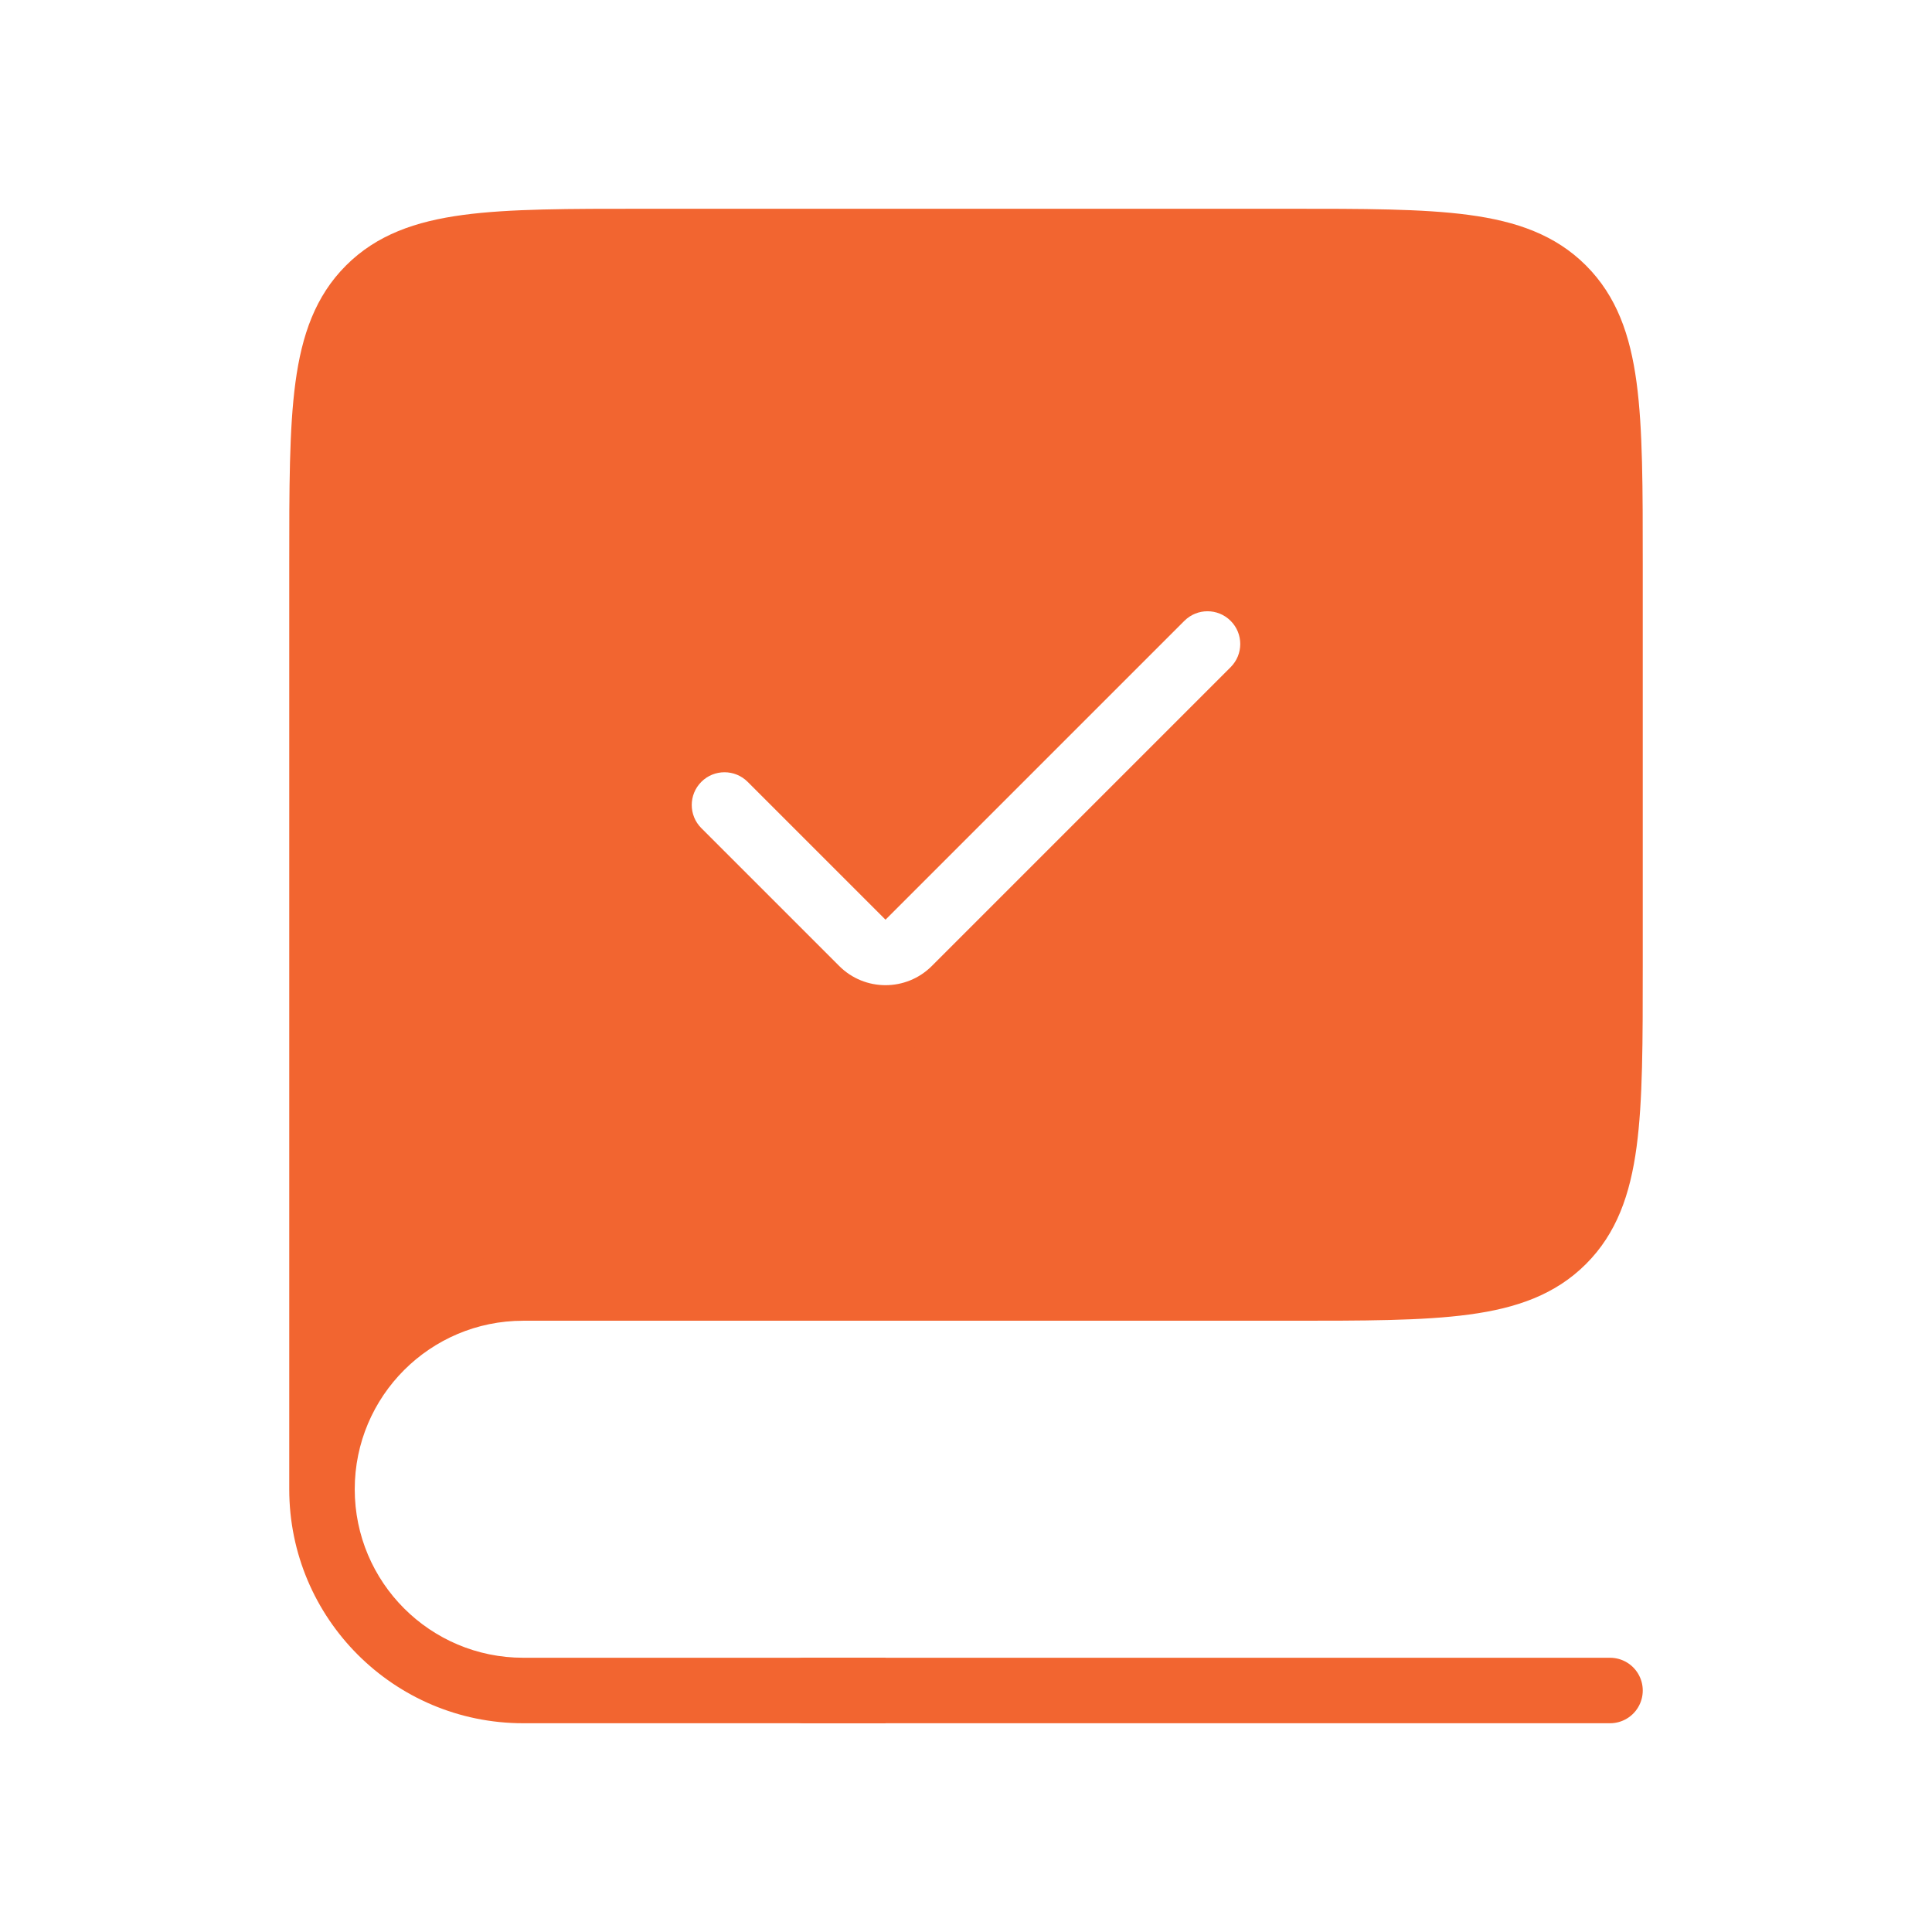 <svg width="59" height="59" viewBox="0 0 59 59" fill="none" xmlns="http://www.w3.org/2000/svg">
<path fill-rule="evenodd" clip-rule="evenodd" d="M15.979 39.333H39.333C43.969 39.333 46.287 39.333 47.727 37.893C49.167 36.453 49.167 34.136 49.167 29.5V17.208C49.167 12.573 49.167 10.255 47.727 8.815C46.287 7.375 43.969 7.375 39.333 7.375H19.667C15.031 7.375 12.713 7.375 11.273 8.815C9.833 10.255 9.833 12.573 9.833 17.208V45.479C9.833 42.085 12.585 39.333 15.979 39.333ZM38.289 21.081C39.07 20.3 39.07 19.034 38.289 18.253C37.508 17.471 36.242 17.471 35.461 18.253L27.042 26.672L23.539 23.169C22.758 22.388 21.492 22.388 20.711 23.169C19.93 23.95 19.93 25.216 20.711 25.997L24.92 30.207C26.092 31.379 27.991 31.379 29.163 30.207L38.289 21.081Z" fill="#F26530"/>
<path d="M47.727 37.893L47.02 37.186L47.02 37.186L47.727 37.893ZM47.727 8.815L47.02 9.522L47.02 9.522L47.727 8.815ZM11.273 8.815L10.566 8.108L10.566 8.108L11.273 8.815ZM38.289 18.253L37.582 18.96L37.582 18.96L38.289 18.253ZM38.289 21.081L37.582 20.374L37.582 20.374L38.289 21.081ZM35.461 18.253L36.168 18.96L36.168 18.96L35.461 18.253ZM27.042 26.672L26.335 27.379L27.042 28.086L27.749 27.379L27.042 26.672ZM23.539 23.169L22.832 23.876L22.832 23.876L23.539 23.169ZM20.711 23.169L21.418 23.876L21.418 23.876L20.711 23.169ZM20.711 25.997L21.418 25.29L21.418 25.29L20.711 25.997ZM24.92 30.207L25.628 29.5L25.628 29.5L24.92 30.207ZM29.163 30.207L28.456 29.5L28.456 29.5L29.163 30.207ZM39.333 38.333H15.979V40.333H39.333V38.333ZM47.02 37.186C46.516 37.689 45.823 37.997 44.595 38.162C43.338 38.331 41.679 38.333 39.333 38.333V40.333C41.623 40.333 43.441 40.336 44.861 40.144C46.311 39.95 47.497 39.537 48.434 38.6L47.02 37.186ZM48.167 29.5C48.167 31.846 48.165 33.505 47.996 34.762C47.831 35.99 47.523 36.683 47.02 37.186L48.434 38.6C49.37 37.664 49.783 36.478 49.978 35.028C50.169 33.607 50.167 31.79 50.167 29.5H48.167ZM48.167 17.208V29.5H50.167V17.208H48.167ZM47.02 9.522C47.523 10.025 47.831 10.719 47.996 11.947C48.165 13.203 48.167 14.862 48.167 17.208H50.167C50.167 14.919 50.169 13.101 49.978 11.68C49.783 10.23 49.37 9.045 48.434 8.108L47.02 9.522ZM39.333 8.375C41.679 8.375 43.338 8.377 44.595 8.546C45.823 8.711 46.516 9.019 47.02 9.522L48.434 8.108C47.497 7.171 46.311 6.759 44.861 6.564C43.441 6.373 41.623 6.375 39.333 6.375V8.375ZM19.667 8.375H39.333V6.375H19.667V8.375ZM11.98 9.522C12.484 9.019 13.177 8.711 14.405 8.546C15.662 8.377 17.321 8.375 19.667 8.375V6.375C17.377 6.375 15.559 6.373 14.139 6.564C12.689 6.759 11.503 7.171 10.566 8.108L11.98 9.522ZM10.833 17.208C10.833 14.862 10.835 13.203 11.004 11.947C11.169 10.719 11.477 10.025 11.98 9.522L10.566 8.108C9.63 9.045 9.217 10.23 9.022 11.68C8.831 13.101 8.833 14.919 8.833 17.208H10.833ZM10.833 45.479V17.208H8.833V45.479H10.833ZM15.979 38.333C12.033 38.333 8.833 41.533 8.833 45.479H10.833C10.833 42.637 13.137 40.333 15.979 40.333V38.333ZM37.582 18.96C37.973 19.35 37.973 19.983 37.582 20.374L38.996 21.788C40.168 20.616 40.168 18.717 38.996 17.545L37.582 18.96ZM36.168 18.96C36.558 18.569 37.192 18.569 37.582 18.96L38.996 17.545C37.825 16.374 35.925 16.374 34.754 17.545L36.168 18.96ZM27.749 27.379L36.168 18.96L34.754 17.545L26.335 25.965L27.749 27.379ZM22.832 23.876L26.335 27.379L27.749 25.965L24.246 22.462L22.832 23.876ZM21.418 23.876C21.808 23.486 22.442 23.486 22.832 23.876L24.246 22.462C23.075 21.29 21.175 21.29 20.004 22.462L21.418 23.876ZM21.418 25.29C21.027 24.9 21.027 24.267 21.418 23.876L20.004 22.462C18.832 23.634 18.832 25.533 20.004 26.705L21.418 25.29ZM25.628 29.5L21.418 25.29L20.004 26.705L24.213 30.914L25.628 29.5ZM28.456 29.5C27.675 30.281 26.409 30.281 25.628 29.5L24.213 30.914C25.775 32.476 28.308 32.476 29.87 30.914L28.456 29.5ZM37.582 20.374L28.456 29.5L29.87 30.914L38.996 21.788L37.582 20.374ZM27.042 50.625H15.979V52.625H27.042V50.625ZM8.833 45.479C8.833 49.426 12.033 52.625 15.979 52.625V50.625C13.137 50.625 10.833 48.321 10.833 45.479H8.833Z" fill="#F26530"/>
<path d="M49.167 51.625H24.583" stroke="#F26530" stroke-width="2" stroke-linecap="round"/>
</svg>
